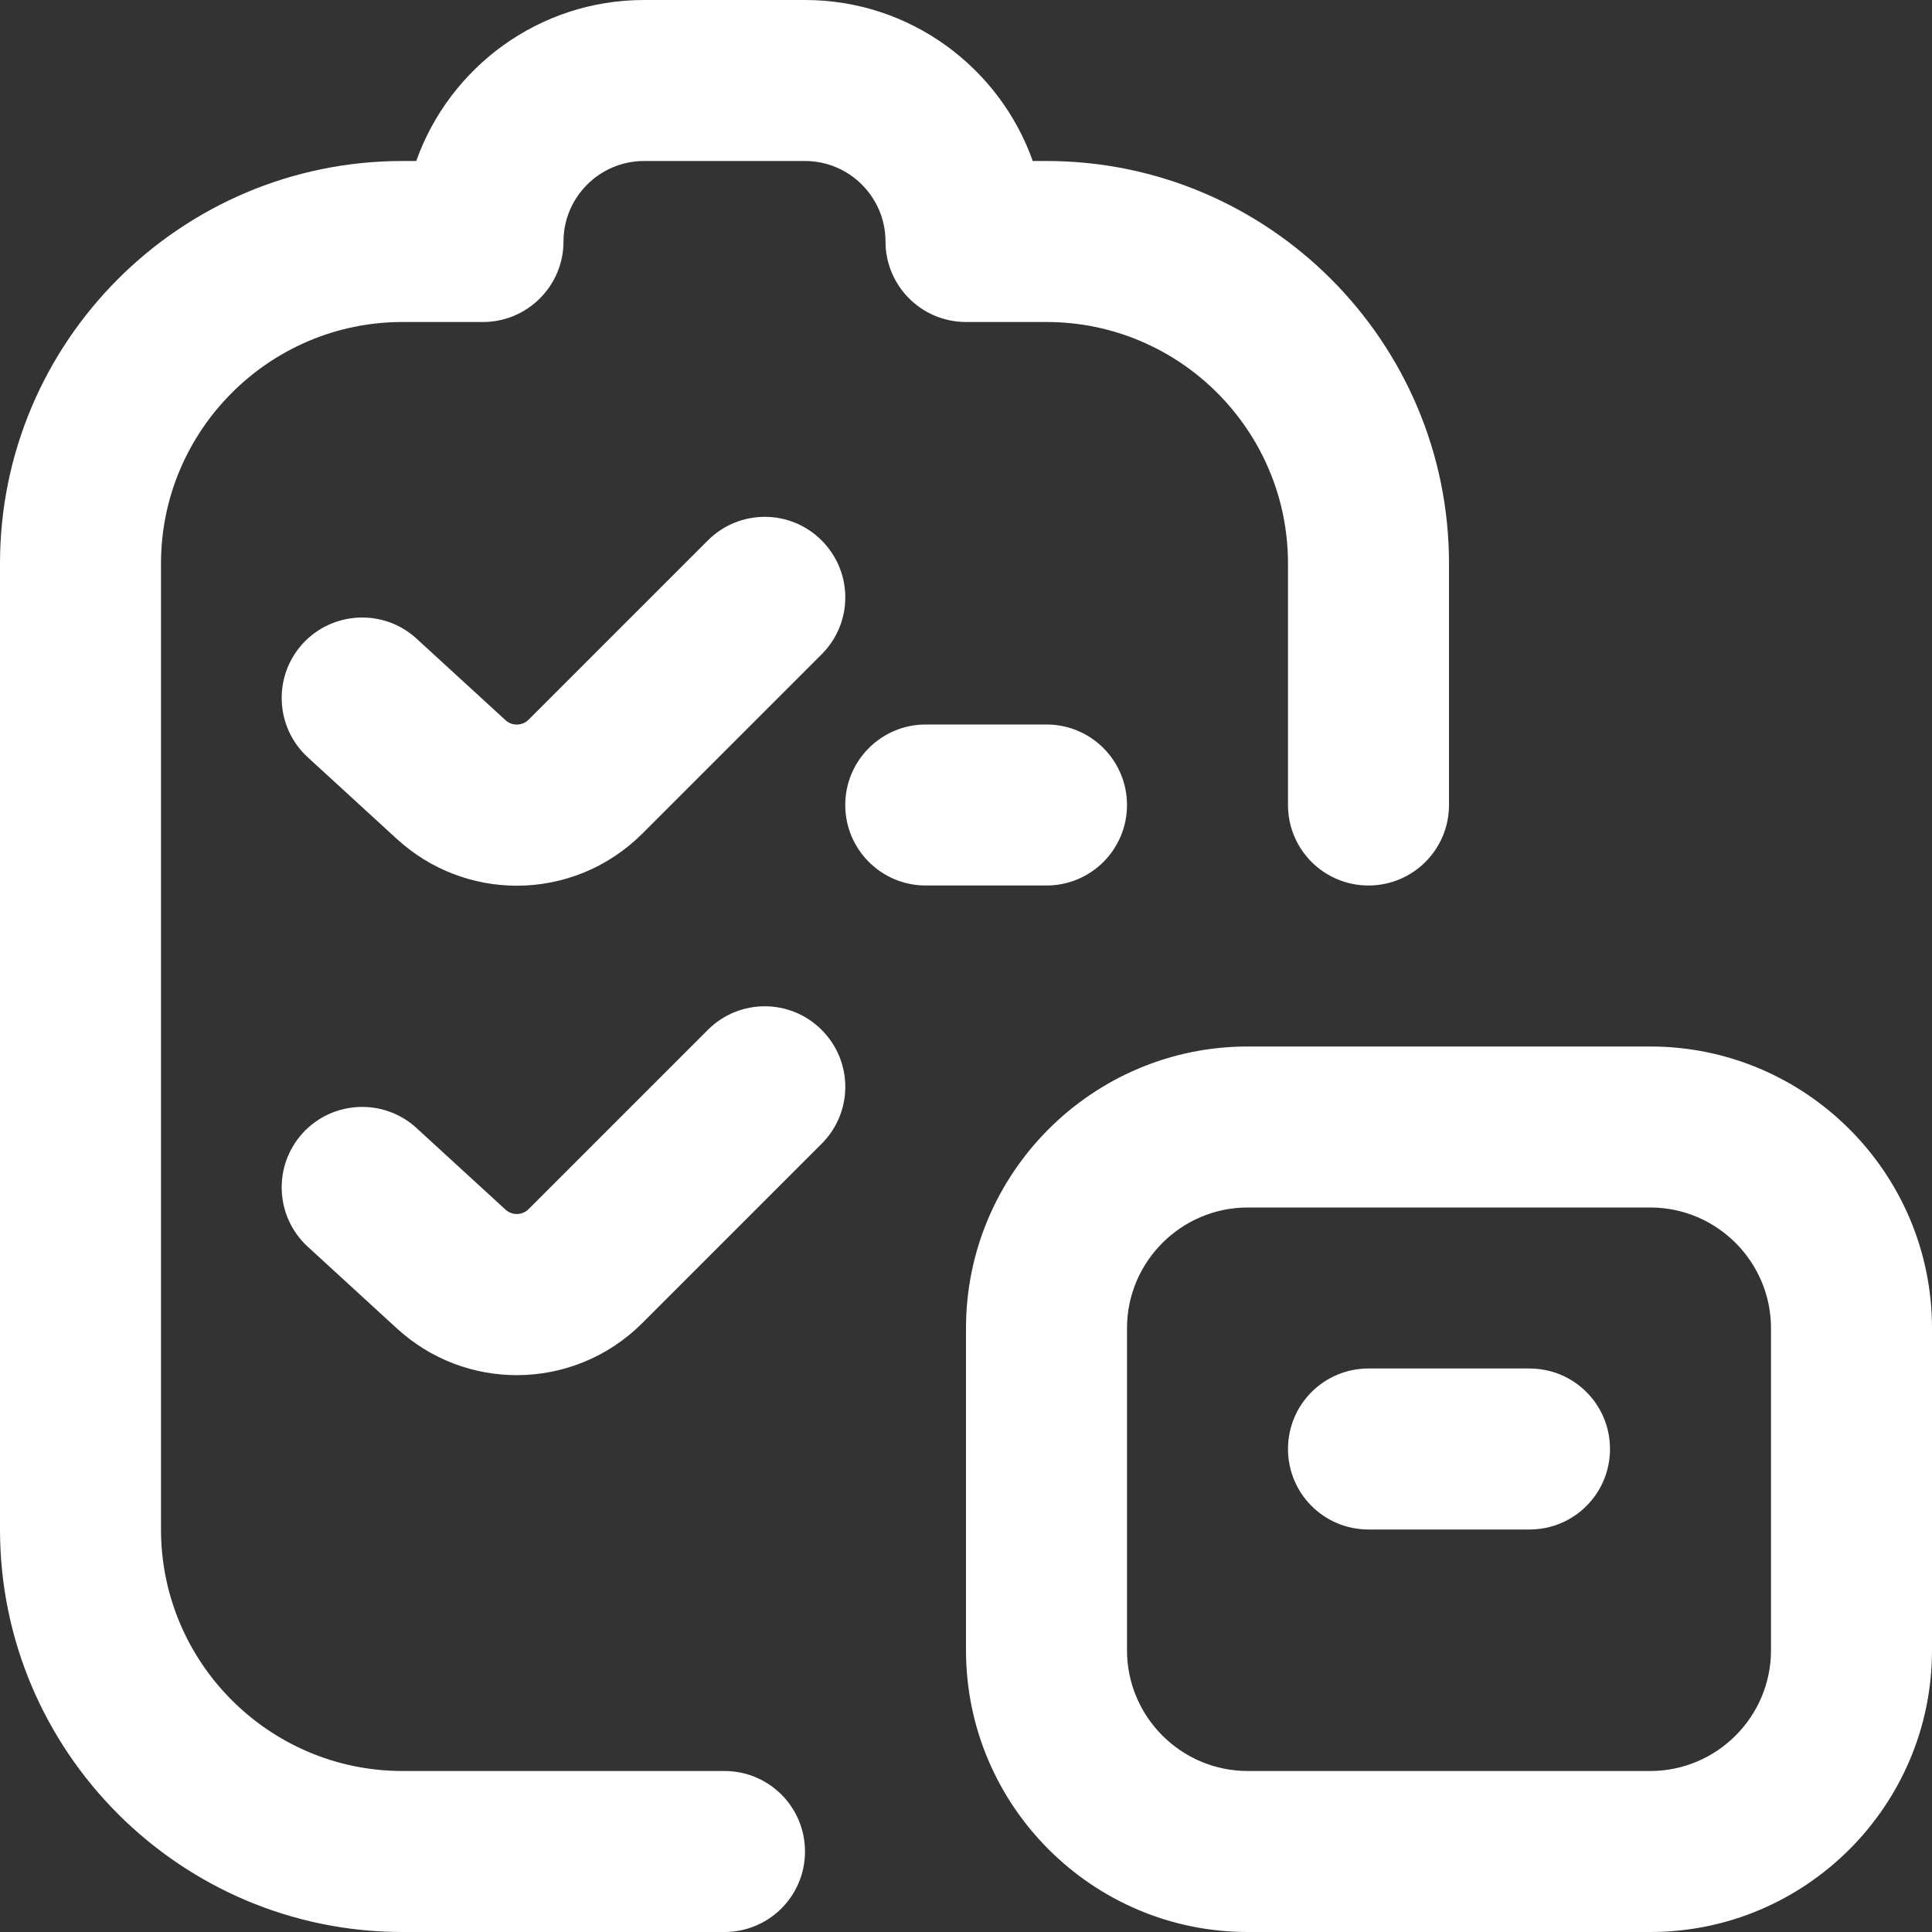 <svg width="18" height="18" viewBox="0 0 18 18" fill="none" xmlns="http://www.w3.org/2000/svg">
<rect x="0" y="0" width="18" height="18" fill="#333333" stroke="none"/>
<path d="M7.5 17.25C7.5 17.665 7.164 18 6.75 18H3.75C1.682 18 0 16.318 0 14.25V5.25C0 3.182 1.682 1.5 3.75 1.5H3.878C4.188 0.627 5.022 0 6 0H7.5C8.478 0 9.312 0.627 9.622 1.5H9.75C11.818 1.5 13.5 3.182 13.5 5.25V7.5C13.5 7.914 13.165 8.25 12.75 8.25C12.335 8.25 12 7.914 12 7.5V5.25C12 4.01 10.991 3 9.75 3H9C8.586 3 8.25 2.664 8.25 2.25C8.25 1.836 7.913 1.5 7.5 1.5H6C5.587 1.5 5.25 1.837 5.25 2.25C5.25 2.663 4.914 3 4.5 3H3.75C2.51 3 1.5 4.01 1.5 5.25V14.25C1.5 15.491 2.51 16.5 3.75 16.5H6.75C7.164 16.5 7.5 16.835 7.5 17.25ZM6.595 5.035L4.925 6.705C4.866 6.764 4.771 6.766 4.71 6.71L3.881 5.95C3.576 5.67 3.101 5.692 2.821 5.996C2.542 6.301 2.562 6.776 2.868 7.056L3.697 7.816C4.015 8.107 4.415 8.252 4.815 8.252C5.239 8.252 5.662 8.089 5.985 7.766L7.655 6.096C7.949 5.803 7.949 5.329 7.655 5.035C7.362 4.742 6.888 4.742 6.595 5.035V5.035ZM6.595 9.595L4.925 11.265C4.866 11.324 4.771 11.326 4.71 11.27L3.881 10.51C3.576 10.23 3.101 10.251 2.821 10.556C2.542 10.861 2.562 11.336 2.868 11.616L3.697 12.376C4.015 12.668 4.415 12.812 4.815 12.812C5.239 12.812 5.662 12.649 5.985 12.326L7.655 10.656C7.949 10.363 7.949 9.889 7.655 9.595C7.362 9.302 6.888 9.302 6.595 9.595ZM18 12.375V15.375C18 16.823 16.823 18 15.375 18H11.625C10.178 18 9 16.823 9 15.375V12.375C9 10.928 10.178 9.75 11.625 9.75H15.375C16.823 9.75 18 10.928 18 12.375ZM16.5 12.375C16.5 11.755 15.995 11.25 15.375 11.25H11.625C11.005 11.25 10.5 11.755 10.5 12.375V15.375C10.5 15.995 11.005 16.5 11.625 16.5H15.375C15.995 16.5 16.5 15.995 16.5 15.375V12.375ZM14.25 12.75H12.75C12.335 12.75 12 13.085 12 13.5C12 13.915 12.335 14.25 12.75 14.25H14.25C14.665 14.25 15 13.915 15 13.5C15 13.085 14.665 12.75 14.25 12.75ZM10.5 7.5C10.5 7.086 10.165 6.75 9.75 6.75H8.625C8.211 6.75 7.875 7.086 7.875 7.5C7.875 7.914 8.211 8.25 8.625 8.25H9.75C10.165 8.25 10.5 7.914 10.5 7.5Z" fill="white"/>
</svg>
